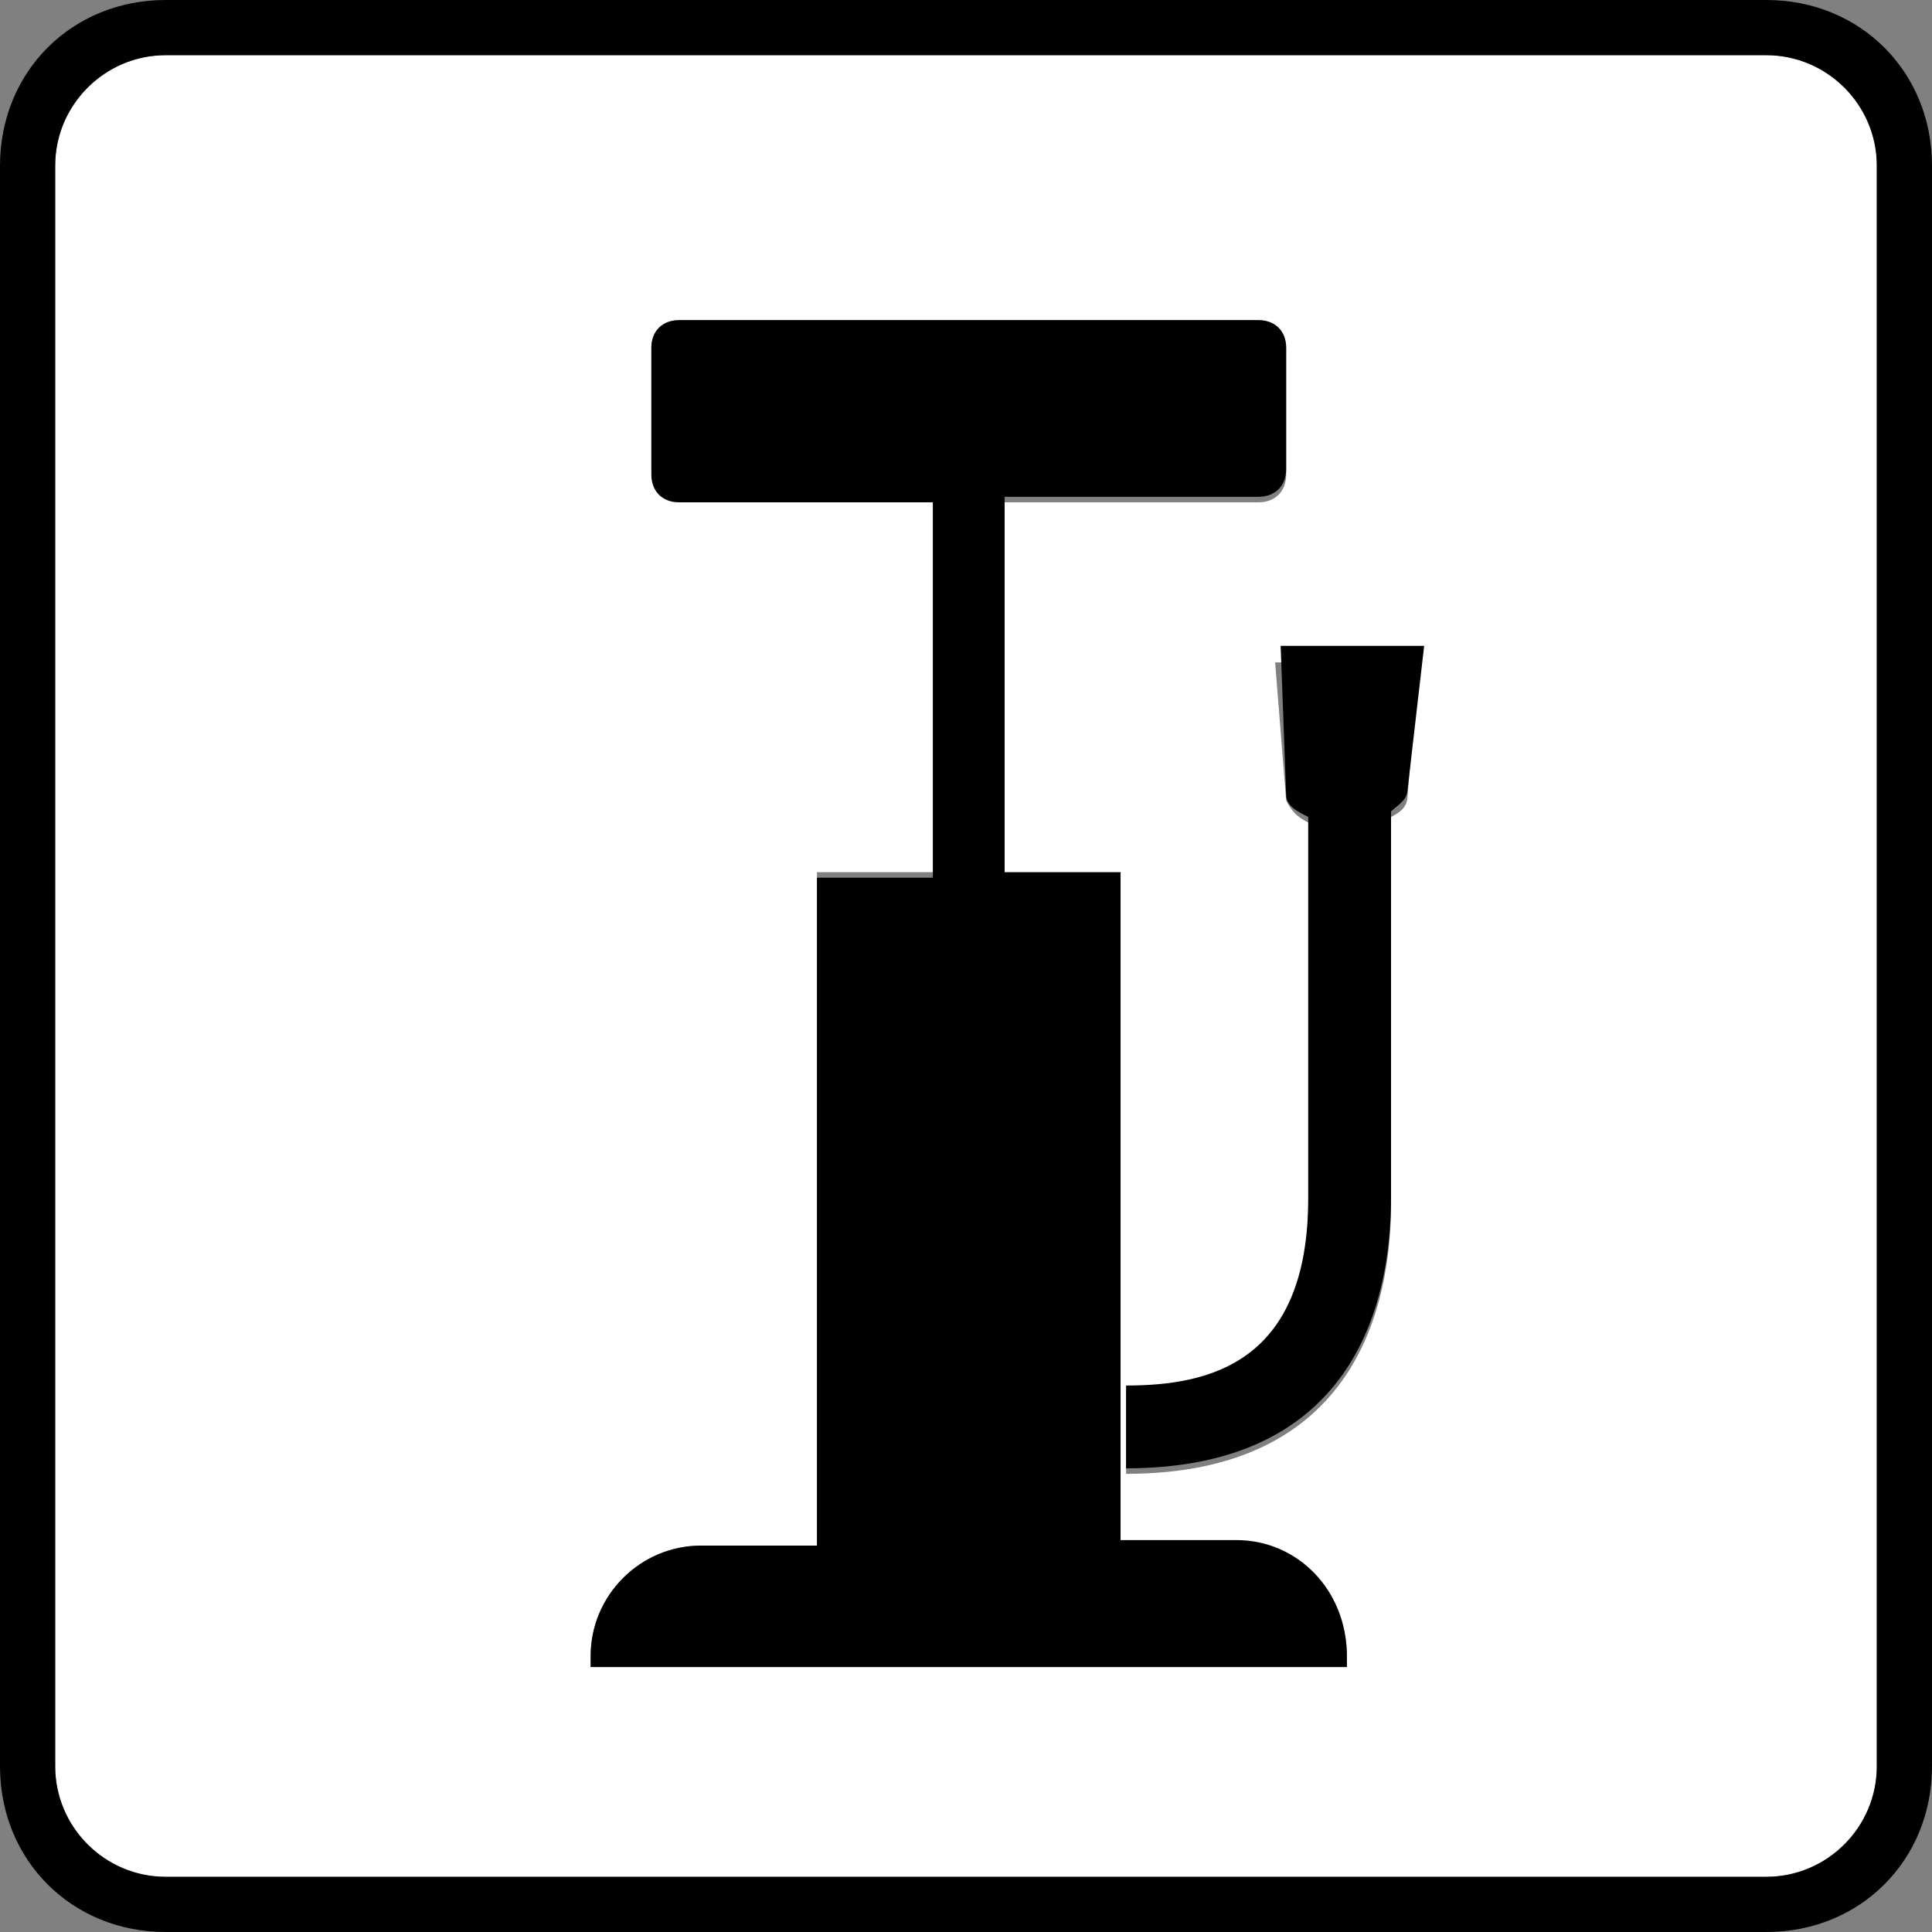 <?xml version="1.0" encoding="utf-8"?>
<!-- Generator: Adobe Illustrator 21.1.0, SVG Export Plug-In . SVG Version: 6.00 Build 0)  -->
<svg version="1.1" id="Layer_1" xmlns="http://www.w3.org/2000/svg" xmlns:xlink="http://www.w3.org/1999/xlink" x="0px" y="0px"
	 viewBox="0 0 35 35" style="enable-background:new 0 0 35 35;" xml:space="preserve">
<rect x="0" y="0" width="35" height="35" fill="#808080" stroke="none"/>
<style type="text/css">
	.st0{fill:#FFFFFF;}
	.st1{fill:none;}
</style>
<g>
	<path class="st0" d="M32,1H3C1.9,1,1,1.9,1,3v29c0,1.1,0.9,2,2,2h29c1.1,0,2-0.9,2-2V3C34,1.9,33.1,1,32,1z M24.4,30.2H10.7v-0.2
		c0-1.1,0.9-2,2-2h2.1V15.8h2.1V9h-4.6c-0.3,0-0.5-0.2-0.5-0.5V6.3c0-0.3,0.2-0.5,0.5-0.5h10.5c0.3,0,0.5,0.2,0.5,0.5v2.3
		c0,0.3-0.2,0.5-0.5,0.5h-4.6v6.8h2.1l0,12.1h2.1c1.1,0,2,0.9,2,2V30.2z M25.5,14.4c0,0.2-0.1,0.3-0.3,0.4v7c0,1.8-0.6,4.9-4.8,4.9
		v-1.5c1.6,0,3.3-0.4,3.3-3.4v-6.9c-0.2-0.1-0.3-0.2-0.4-0.4l-0.2-2.5h2.6L25.5,14.4z"/>
	<g>
		<path d="M32,0H3C1.3,0,0,1.3,0,3v29c0,1.7,1.3,3,3,3h29c1.7,0,3-1.3,3-3V3C35,1.3,33.7,0,32,0z M34,32c0,1.1-0.9,2-2,2H3
			c-1.1,0-2-0.9-2-2V3c0-1.1,0.9-2,2-2h29c1.1,0,2,0.9,2,2V32z"/>
		<path d="M22.4,27.9h-2.1l0-12.1h-2.1V9h4.6c0.3,0,0.5-0.2,0.5-0.5V6.3c0-0.3-0.2-0.5-0.5-0.5H12.3c-0.3,0-0.5,0.2-0.5,0.5v2.3
			c0,0.3,0.2,0.5,0.5,0.5h4.6v6.8h-2.1v12.1h-2.1c-1.1,0-2,0.9-2,2v0.2h13.7v-0.2C24.4,28.8,23.5,27.9,22.4,27.9z"/>
		<path d="M23.3,14.4c0,0.2,0.2,0.3,0.4,0.4v6.9c0,3-1.8,3.4-3.3,3.4v1.5c4.2,0,4.8-3.1,4.8-4.9v-7c0.1-0.1,0.3-0.2,0.3-0.4l0.3-2.6
			h-2.6L23.3,14.4z"/>
	</g>
</g>
</svg>
